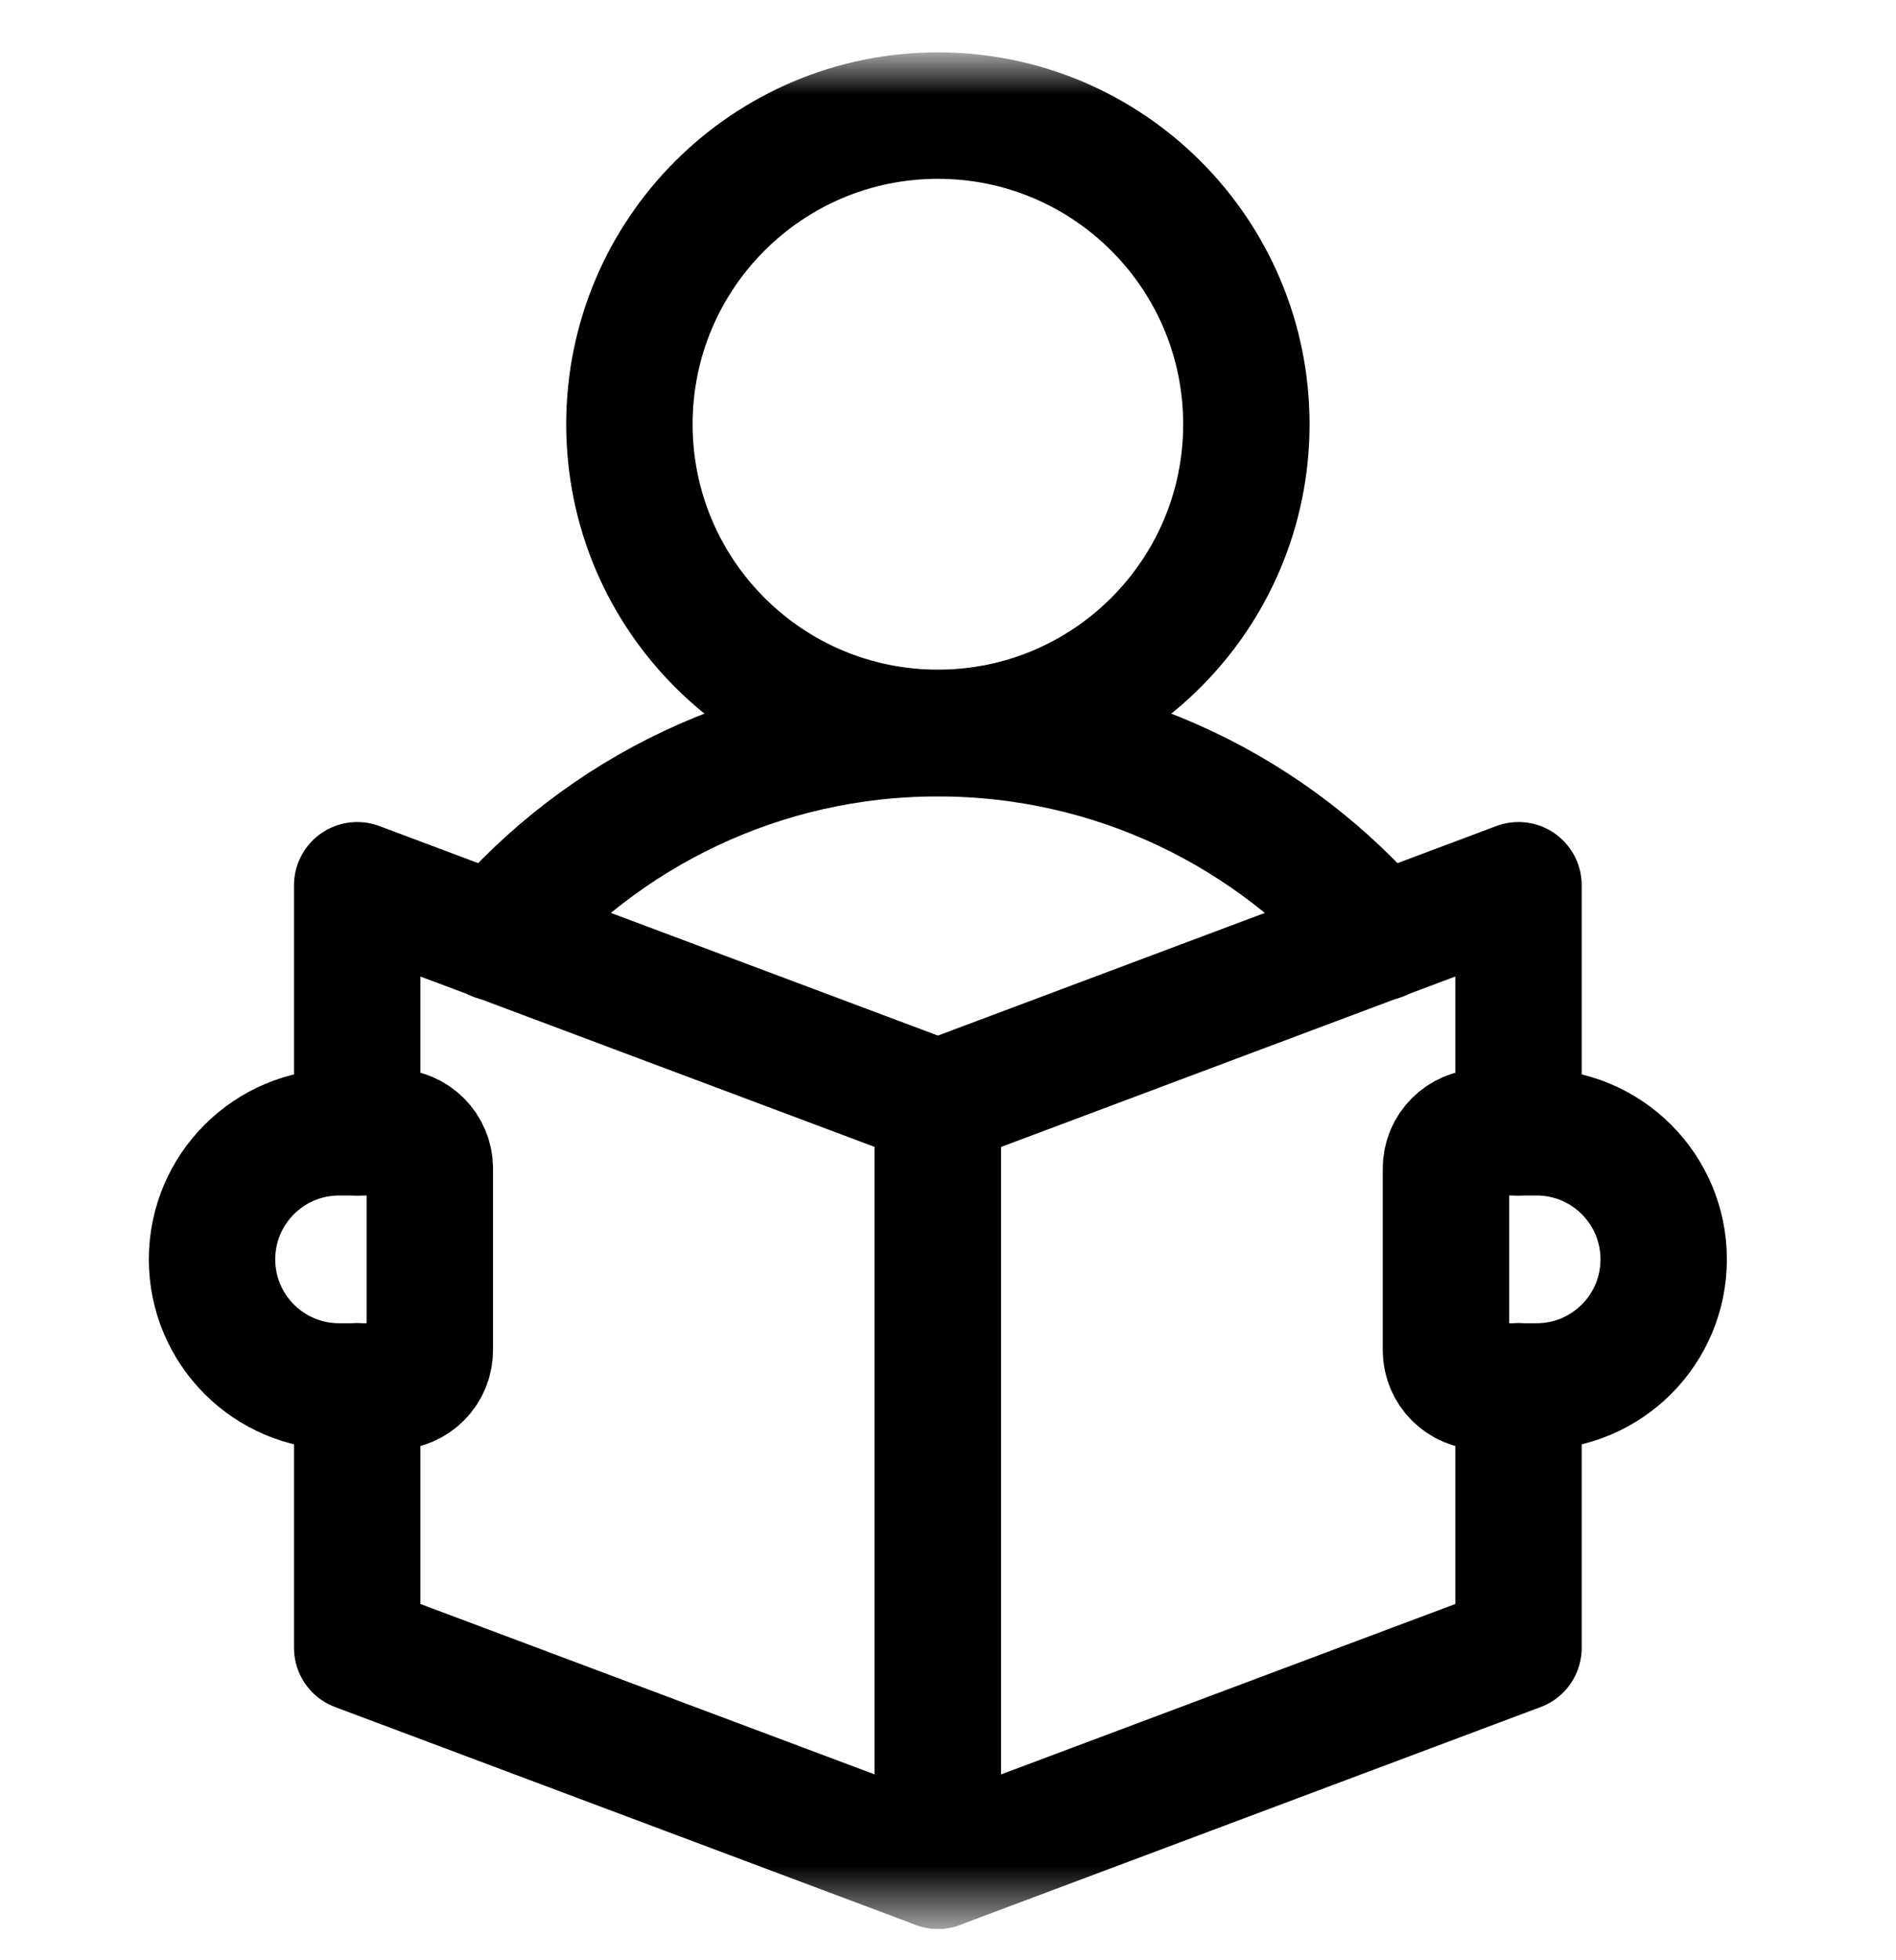 <svg width="30" height="31" viewBox="0 0 30 31" fill="none" xmlns="http://www.w3.org/2000/svg">
<g id="g4158">
<g id="g4160">
<g id="Clip path group">
<mask id="mask0_4506_13076" style="mask-type:luminance" maskUnits="userSpaceOnUse" x="0" y="0" width="30" height="31">
<g id="clipPath4166">
<path id="path4164" d="M0.14 0.968H29.539V30.367H0.14V0.968Z" fill="white"/>
</g>
</mask>
<g mask="url(#mask0_4506_13076)">
<g id="g4162">
<g id="g4168">
<path id="path4170" d="M19.721 6.709C19.721 9.405 17.535 11.59 14.84 11.59C12.144 11.59 9.959 9.405 9.959 6.709C9.959 4.014 12.144 1.828 14.84 1.828C17.535 1.828 19.721 4.014 19.721 6.709Z" stroke="black" stroke-width="2" stroke-miterlimit="10" stroke-linecap="round" stroke-linejoin="round"/>
</g>
<g id="g4172">
<path id="path4174" d="M24.314 21.926H23.453C23.136 21.926 22.879 21.669 22.879 21.352V18.48C22.879 18.163 23.136 17.906 23.453 17.906H24.314C25.424 17.906 26.324 18.806 26.324 19.916C26.324 21.026 25.424 21.926 24.314 21.926Z" stroke="black" stroke-width="2" stroke-miterlimit="10" stroke-linecap="round" stroke-linejoin="round"/>
</g>
<g id="g4176">
<path id="path4178" d="M5.365 21.926H6.227C6.544 21.926 6.801 21.669 6.801 21.352V18.48C6.801 18.163 6.544 17.906 6.227 17.906H5.365C4.255 17.906 3.355 18.806 3.355 19.916C3.355 21.026 4.255 21.926 5.365 21.926Z" stroke="black" stroke-width="2" stroke-miterlimit="10" stroke-linecap="round" stroke-linejoin="round"/>
</g>
<g id="g4180">
<path id="path4182" d="M21.835 14.828C20.15 12.85 17.642 11.595 14.839 11.595C12.037 11.595 9.528 12.85 7.843 14.828" stroke="black" stroke-width="2" stroke-miterlimit="10" stroke-linecap="round" stroke-linejoin="round"/>
</g>
<g id="g4184">
<path id="path4186" d="M24.027 17.905V14L14.84 17.445V29.504L24.027 26.059V21.924" stroke="black" stroke-width="2" stroke-miterlimit="10" stroke-linecap="round" stroke-linejoin="round"/>
</g>
<g id="g4188">
<path id="path4190" d="M5.652 21.924V26.059L14.84 29.504V17.445L5.652 14V17.905" stroke="black" stroke-width="2" stroke-miterlimit="10" stroke-linecap="round" stroke-linejoin="round"/>
</g>
</g>
</g>
</g>
</g>
</g>
</svg>
